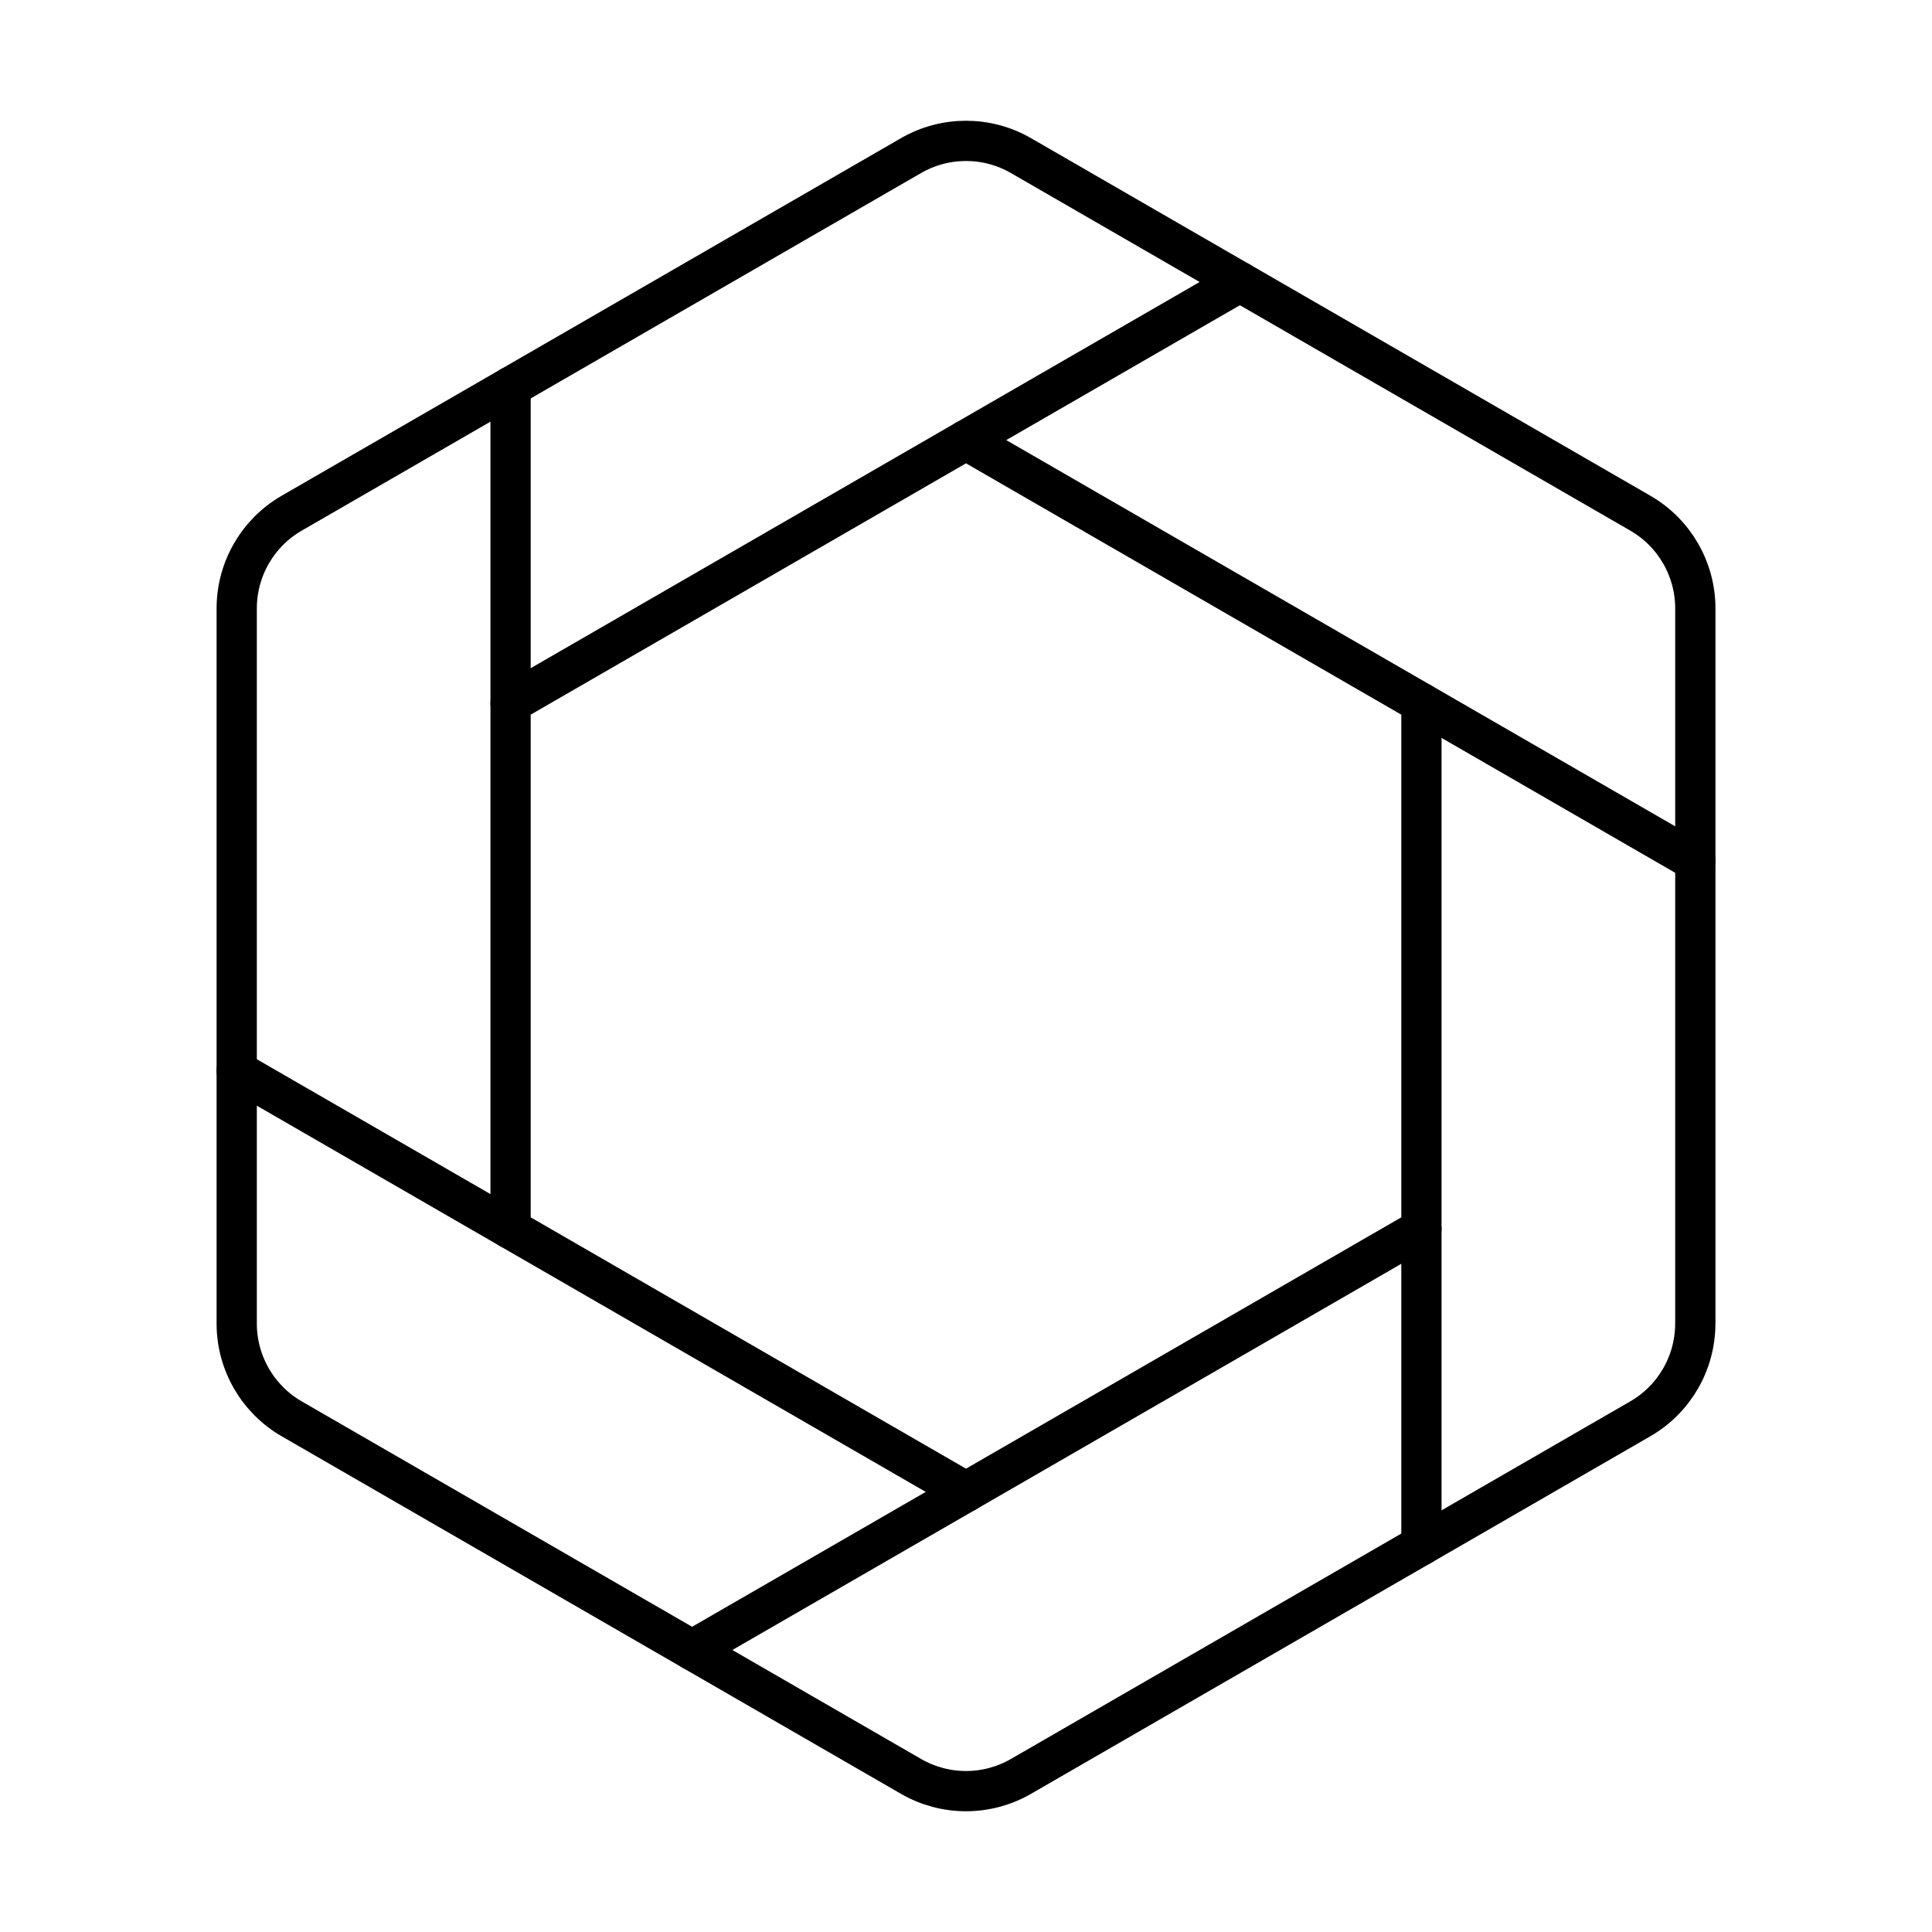 <?xml version="1.0" encoding="UTF-8"?><svg id="a" xmlns="http://www.w3.org/2000/svg" viewBox="0 0 48 48"><defs><style>.b{fill:none;stroke:#000;stroke-linecap:round;stroke-linejoin:round;}</style></defs><path class="b" d="M42.12,32.884V15.116c0-.976-.521-1.878-1.366-2.366L25.366,3.866c-.845-.488-1.887-.488-2.732,0L7.247,12.75c-.845.488-1.366,1.39-1.366,2.366v17.768c0,.976.521,1.878,1.366,2.366l15.387,8.884c.845.488,1.887.488,2.732,0l15.387-8.884c.845-.488,1.366-1.39,1.366-2.366Z"/><polygon class="b" points="35.315 30.533 35.315 17.467 24 10.934 12.685 17.467 12.685 30.533 24 37.066 35.315 30.533"/><line class="b" x1="30.805" y1="7.006" x2="24" y2="10.934"/><line class="b" x1="17.195" y1="40.994" x2="24" y2="37.066"/><line class="b" x1="42.12" y1="21.396" x2="35.315" y2="17.467"/><line class="b" x1="35.315" y1="30.533" x2="35.315" y2="38.39"/><line class="b" x1="5.88" y1="26.604" x2="12.685" y2="30.533"/><line class="b" x1="12.685" y1="17.467" x2="12.685" y2="9.61"/></svg>
